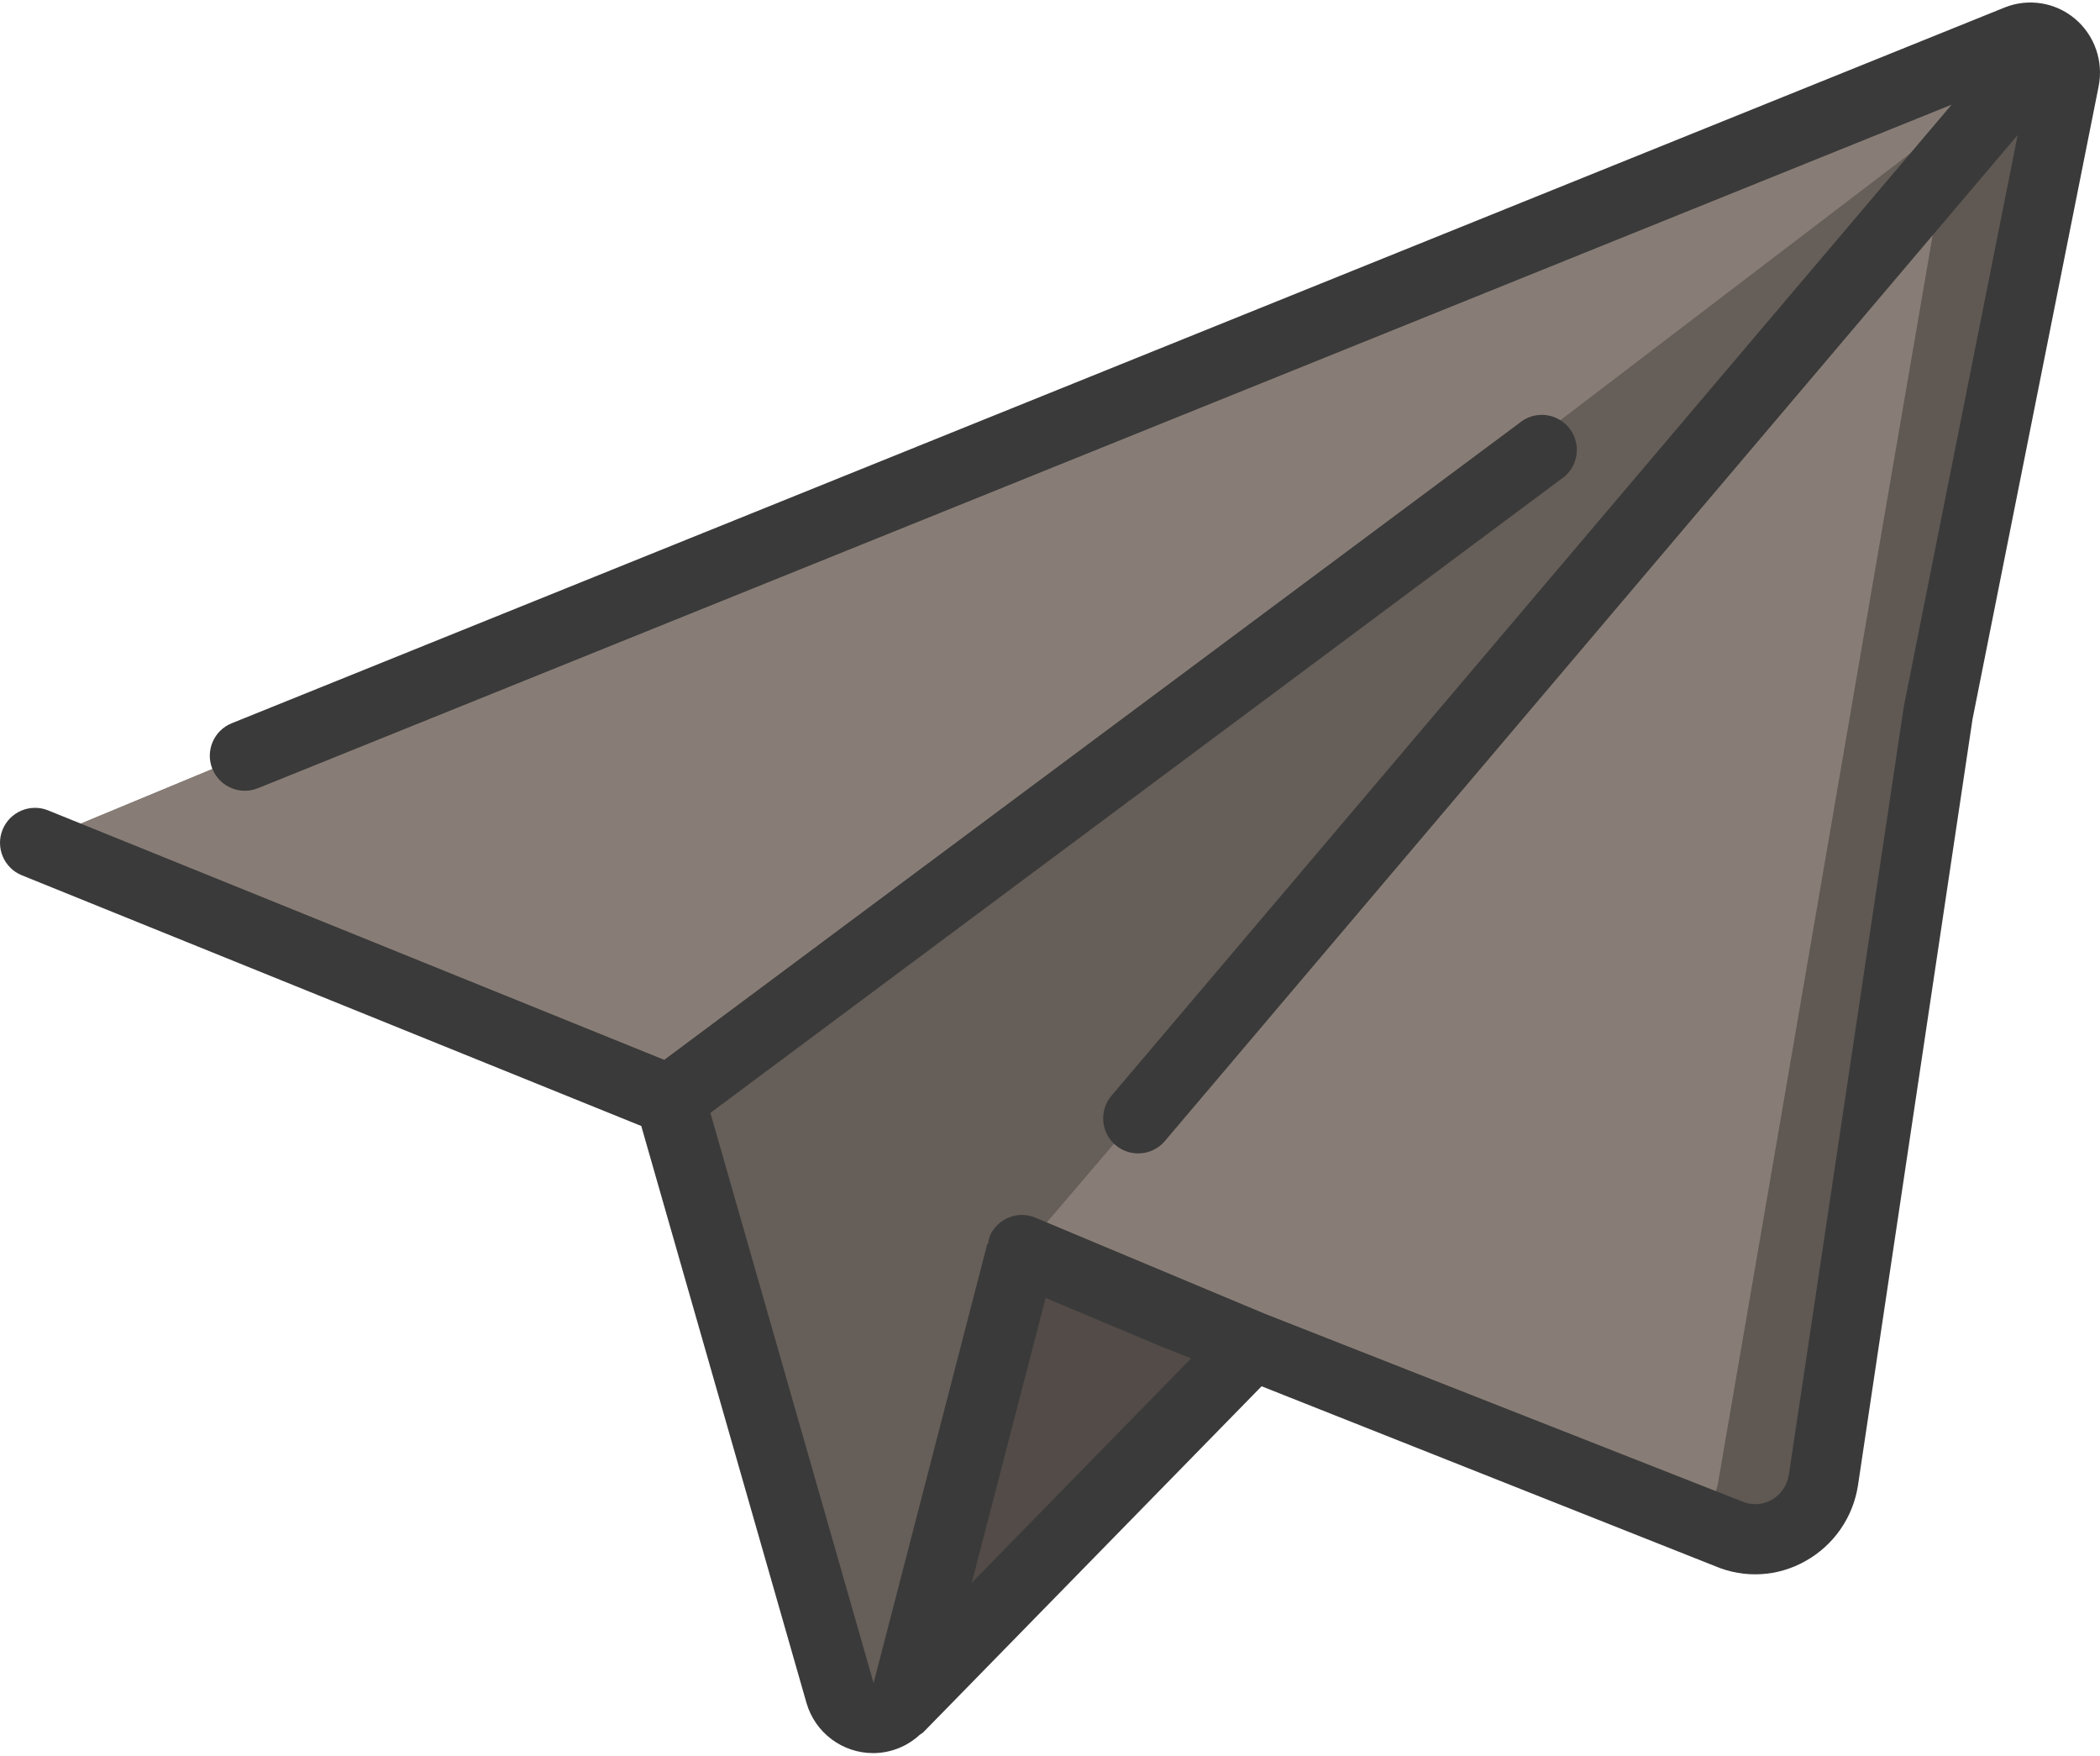 <svg width="268" height="224" viewBox="0 0 268 224" fill="none" xmlns="http://www.w3.org/2000/svg">
<path d="M261.537 5.538C260.367 4.697 258.843 4.528 257.516 5.091L250.011 8.129L31.245 96.404L4.44 107.528L85.434 140.318H85.523V140.363L106.252 212.778L107.19 215.995C107.627 217.518 108.836 218.695 110.37 219.091C111.904 219.485 113.533 219.039 114.65 217.916L156.063 175.566L159.771 171.769L216.462 194.061L220.661 195.713C223.17 196.739 226.012 196.554 228.367 195.211C230.722 193.867 232.328 191.516 232.723 188.834L263.458 10.184C263.854 8.386 263.087 6.531 261.537 5.538ZM130.42 159.483L130.554 159.528L130.331 159.796L130.42 159.483Z" fill="#887D76"/>
<path d="M261.537 5.538C260.367 4.697 258.843 4.528 257.516 5.091L250.011 8.129L31.245 96.404L4.44 107.528L85.434 140.318H85.523V140.363L106.252 212.778L107.19 215.995C107.627 217.518 108.836 218.695 110.37 219.091C111.904 219.485 113.533 219.039 114.65 217.916L156.063 175.566L159.771 171.769L216.462 194.061L220.661 195.713C223.17 196.739 226.012 196.554 228.367 195.211C230.722 193.867 232.328 191.516 232.723 188.834L263.458 10.184C263.854 8.386 263.087 6.531 261.537 5.538ZM130.42 159.483L130.554 159.528L130.331 159.796L130.42 159.483Z" fill="black" fill-opacity="0.3"/>
<path d="M250.011 8.128L31.245 96.404L4.44 107.527L85.434 140.318H85.523V140.363L106.252 212.778L146.369 171.768L156.063 175.565L159.771 171.768L216.462 194.06C218.003 192.711 219.016 190.859 219.32 188.833L250.056 10.183C250.199 9.504 250.183 8.801 250.011 8.128ZM116.928 159.796L117.018 159.483L117.152 159.528L116.928 159.796Z" fill="#887D76"/>
<path d="M159.771 171.768L114.65 217.916C115.177 217.344 115.559 216.655 115.767 215.906L130.331 159.795L130.554 159.527L149.943 167.658L158.61 171.321L159.771 171.768Z" fill="#887D76"/>
<path d="M159.771 171.768L114.65 217.916C115.177 217.344 115.559 216.655 115.767 215.906L130.331 159.795L130.554 159.527L149.943 167.658L158.61 171.321L159.771 171.768Z" fill="black" fill-opacity="0.4"/>
<path d="M261.868 5.779L130.554 159.528L130.42 159.483L130.331 159.796L115.767 215.906C115.559 216.655 115.176 217.344 114.65 217.916C113.532 219.039 111.904 219.486 110.37 219.09C108.836 218.696 107.626 217.518 107.19 215.995L85.523 140.363V140.318H85.478V140.274L261.868 5.779Z" fill="#887D76"/>
<path d="M261.868 5.779L130.554 159.528L130.42 159.483L130.331 159.796L115.767 215.906C115.559 216.655 115.176 217.344 114.65 217.916C113.532 219.039 111.904 219.486 110.37 219.09C108.836 218.696 107.626 217.518 107.19 215.995L85.523 140.363V140.318H85.478V140.274L261.868 5.779Z" fill="black" fill-opacity="0.25"/>
<path d="M90.66 141.993L199.217 61.134C200.605 60.223 201.373 58.618 201.211 56.965C201.049 55.313 199.985 53.887 198.447 53.262C196.91 52.637 195.152 52.916 193.883 53.987L84.768 135.225L6.116 103.387C3.833 102.481 1.248 103.588 0.327 105.864C-0.594 108.14 0.495 110.733 2.765 111.669L81.838 143.665L102.923 217.278C104.021 221.08 107.507 223.693 111.465 223.679H111.568C113.725 223.64 115.793 222.809 117.375 221.343C117.531 221.249 117.68 221.144 117.822 221.03L161.003 176.874L218.9 199.832C222.621 201.413 226.865 201.175 230.386 199.189C234.014 197.177 236.501 193.593 237.118 189.49L251.731 91.762L267.814 11.077C268.483 7.837 267.317 4.493 264.78 2.37C262.282 0.288 258.842 -0.254 255.823 0.958L29.569 92.281C27.281 93.206 26.176 95.811 27.101 98.1C28.026 100.388 30.632 101.493 32.92 100.568L249.06 13.356L141.843 139.809C140.248 141.692 140.481 144.511 142.364 146.106C144.246 147.701 147.065 147.468 148.661 145.586L257.499 17.211L242.953 90.226L228.3 188.137C228.099 189.507 227.274 190.707 226.066 191.385C224.908 192.031 223.513 192.096 222.3 191.559L161.378 167.605L132.144 155.365C129.869 154.41 127.251 155.48 126.296 157.755C126.199 158.061 126.136 158.377 126.109 158.697H126.002L111.487 214.745L90.66 141.993ZM133.44 165.603L148.209 171.804L152.015 173.314L124.009 201.954L133.44 165.603Z" fill="#3A3A3A"/>
</svg>
